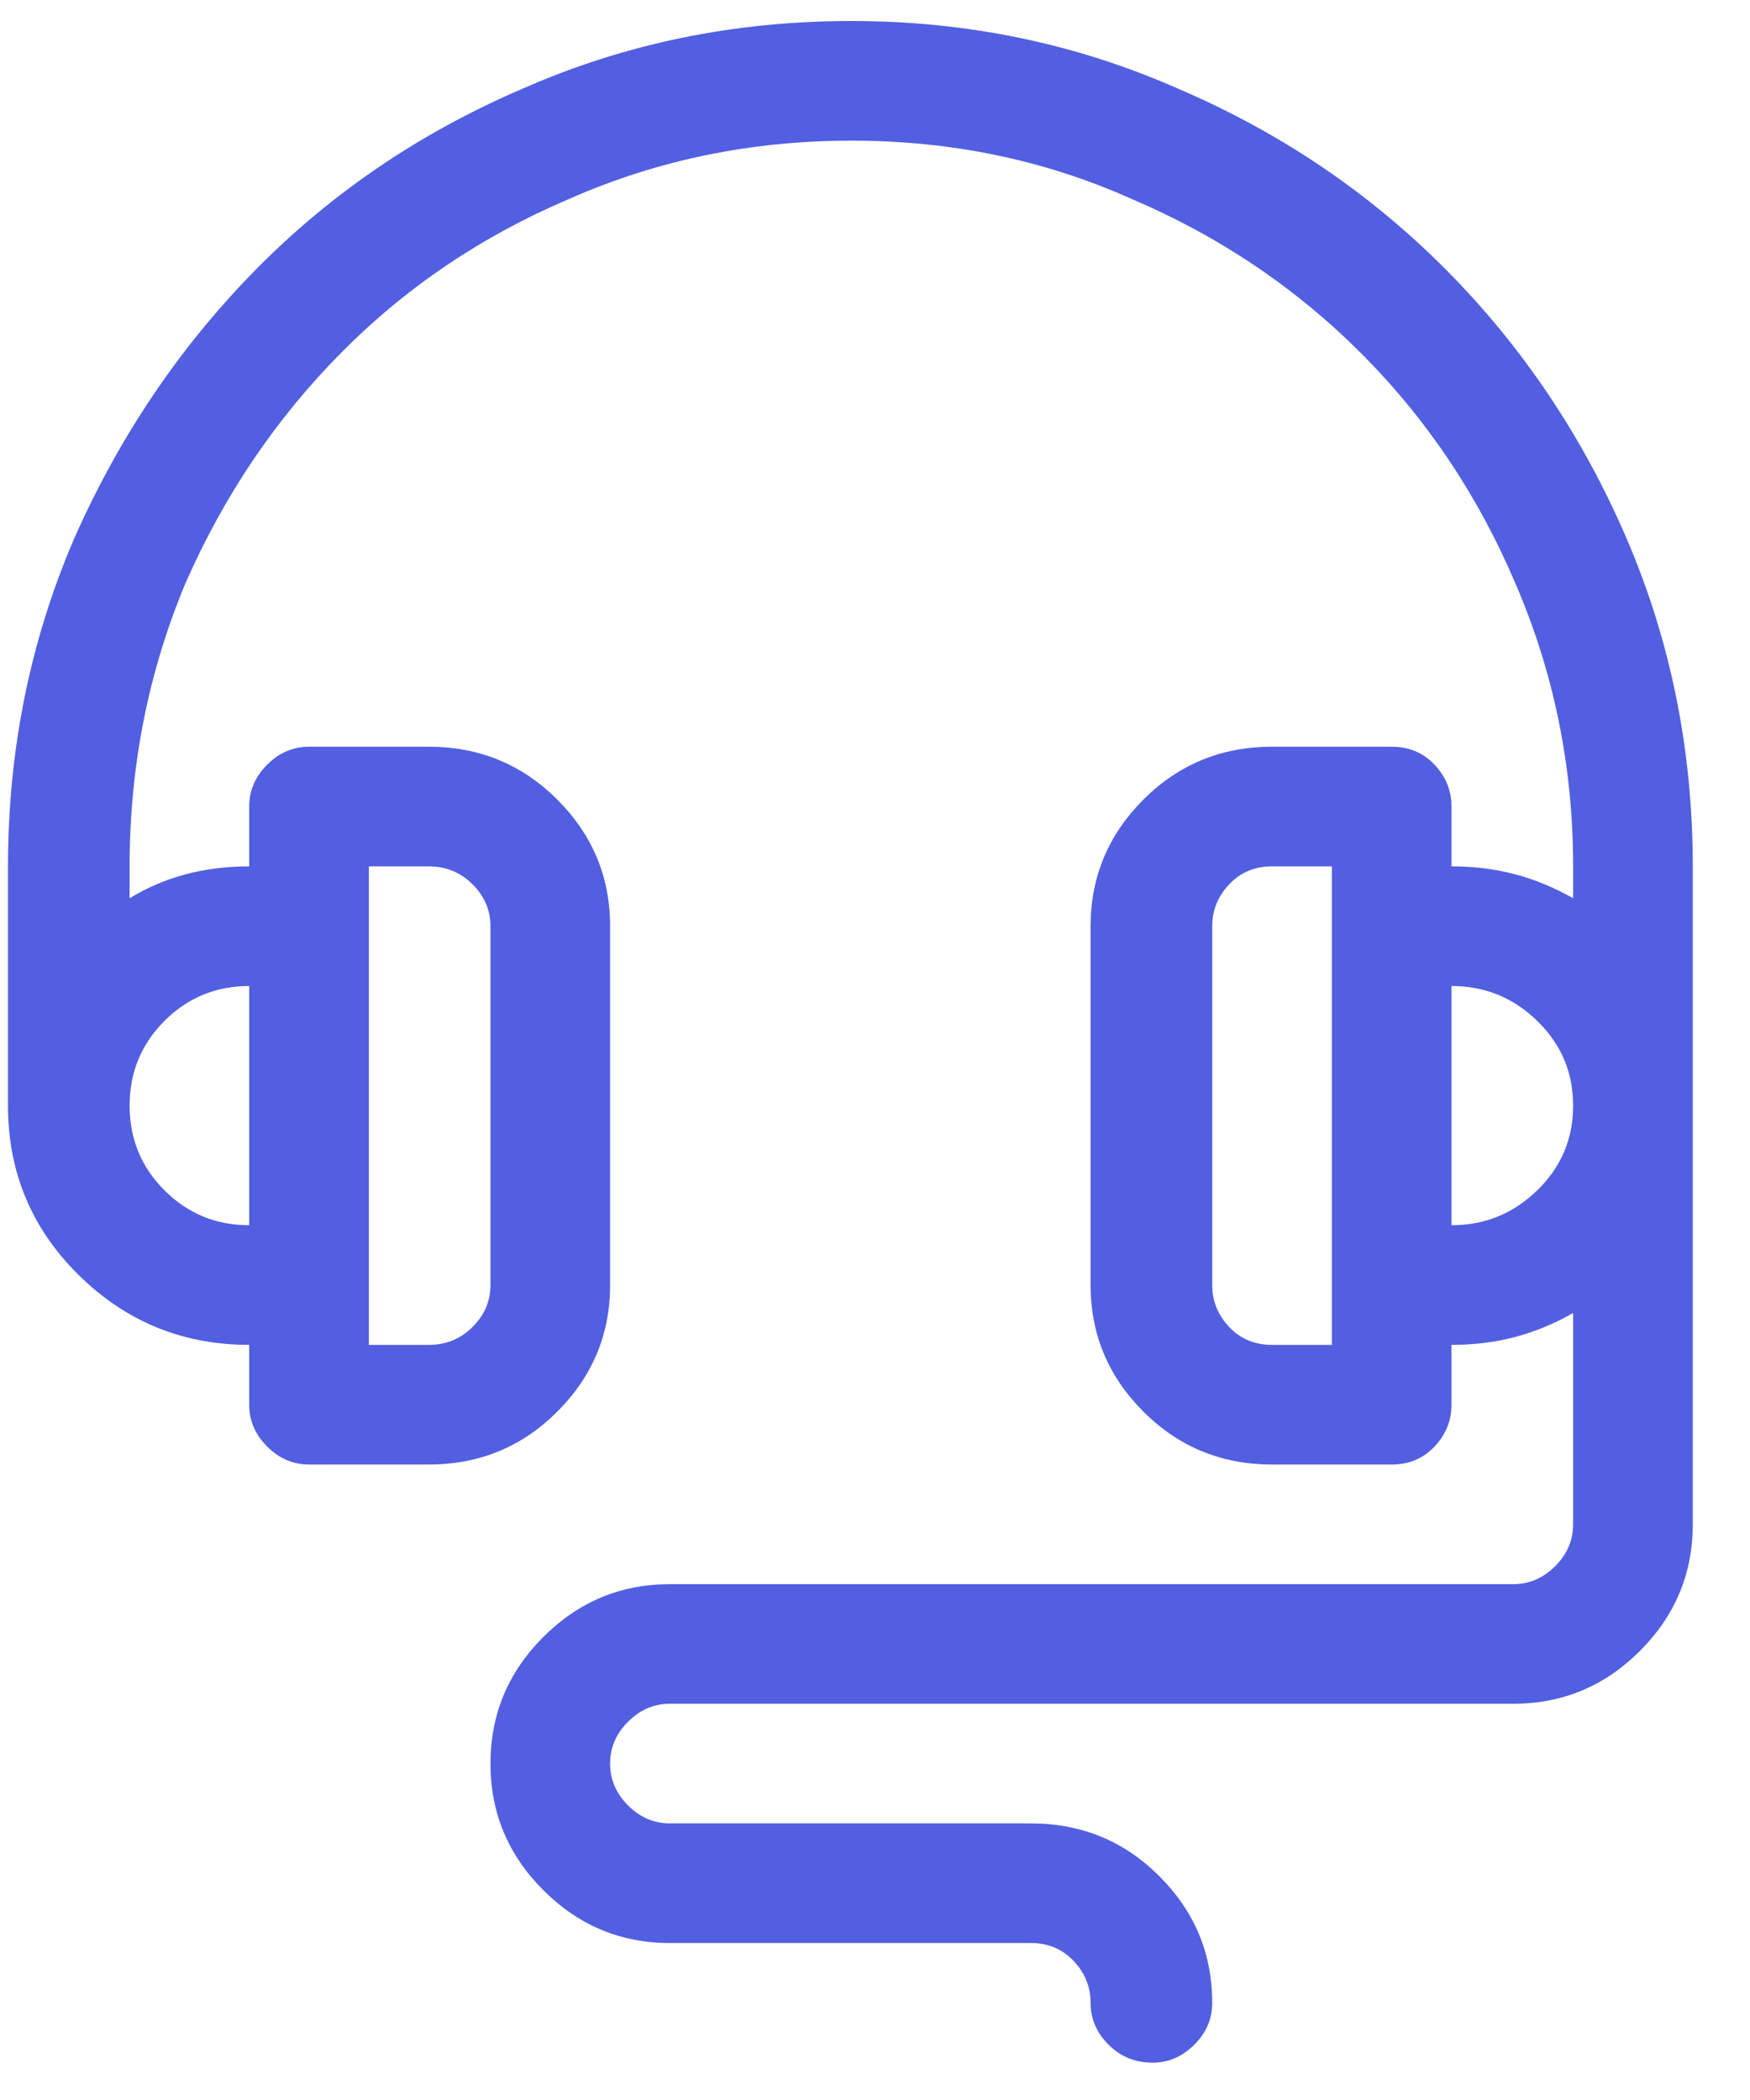 <svg width="30" height="36" viewBox="0 0 30 36" fill="none" xmlns="http://www.w3.org/2000/svg">
<g id="Icon" clip-path="url(#clip0_2_12914)">
<path id="Vector" d="M11.484 29.207H25.942C26.785 29.207 27.509 28.906 28.113 28.302C28.717 27.698 29.019 26.974 29.019 26.131C29.019 25.858 29.019 25.174 29.019 24.081C29.019 22.964 29.019 21.773 29.019 20.509C29.019 19.244 29.019 18.053 29.019 16.937C29.019 15.82 29.019 15.126 29.019 14.852C29.019 12.87 28.643 11.001 27.891 9.247C27.139 7.492 26.108 5.954 24.797 4.632C23.487 3.311 21.955 2.274 20.2 1.522C18.446 0.747 16.577 0.36 14.595 0.36C12.589 0.36 10.71 0.747 8.955 1.522C7.201 2.274 5.674 3.311 4.375 4.632C3.076 5.954 2.039 7.492 1.265 9.247C0.513 11.001 0.137 12.87 0.137 14.852V18.954C0.137 20.093 0.541 21.061 1.35 21.859C2.159 22.656 3.133 23.055 4.272 23.055V24.081C4.272 24.354 4.375 24.593 4.58 24.798C4.785 25.003 5.024 25.106 5.298 25.106H7.349C8.215 25.106 8.949 24.804 9.553 24.2C10.157 23.596 10.459 22.873 10.459 22.03V15.877C10.459 15.034 10.157 14.311 9.553 13.707C8.949 13.103 8.215 12.801 7.349 12.801H5.298C5.024 12.801 4.785 12.904 4.58 13.109C4.375 13.314 4.272 13.553 4.272 13.827V14.852C3.885 14.852 3.521 14.898 3.179 14.989C2.837 15.08 2.518 15.217 2.222 15.399V14.852C2.222 13.143 2.541 11.525 3.179 9.999C3.84 8.495 4.728 7.179 5.845 6.051C6.961 4.923 8.271 4.04 9.775 3.402C11.279 2.741 12.886 2.411 14.595 2.411C16.304 2.411 17.899 2.741 19.38 3.402C20.884 4.04 22.2 4.923 23.328 6.051C24.456 7.179 25.338 8.495 25.977 9.999C26.637 11.525 26.968 13.143 26.968 14.852V15.399C26.649 15.217 26.318 15.08 25.977 14.989C25.635 14.898 25.27 14.852 24.883 14.852V13.827C24.883 13.553 24.786 13.314 24.592 13.109C24.399 12.904 24.154 12.801 23.857 12.801H21.807C20.941 12.801 20.206 13.103 19.602 13.707C18.998 14.311 18.696 15.034 18.696 15.877V22.03C18.696 22.873 18.998 23.596 19.602 24.2C20.206 24.804 20.941 25.106 21.807 25.106H23.857C24.154 25.106 24.399 25.003 24.592 24.798C24.786 24.593 24.883 24.354 24.883 24.081V23.055C25.27 23.055 25.635 23.01 25.977 22.919C26.318 22.827 26.649 22.691 26.968 22.508V26.131C26.968 26.405 26.865 26.644 26.66 26.849C26.455 27.054 26.216 27.157 25.942 27.157H11.484C10.641 27.157 9.918 27.459 9.314 28.062C8.71 28.666 8.408 29.39 8.408 30.233C8.408 31.076 8.71 31.799 9.314 32.403C9.918 33.007 10.641 33.309 11.484 33.309H17.671C17.967 33.309 18.212 33.412 18.406 33.617C18.599 33.822 18.696 34.061 18.696 34.334C18.696 34.608 18.799 34.847 19.004 35.052C19.209 35.257 19.46 35.36 19.756 35.36C20.029 35.36 20.269 35.257 20.474 35.052C20.679 34.847 20.781 34.608 20.781 34.334C20.781 33.491 20.479 32.768 19.875 32.164C19.272 31.56 18.537 31.258 17.671 31.258H11.484C11.211 31.258 10.972 31.156 10.767 30.951C10.562 30.746 10.459 30.506 10.459 30.233C10.459 29.959 10.562 29.72 10.767 29.515C10.972 29.31 11.211 29.207 11.484 29.207ZM6.323 14.852H7.349C7.645 14.852 7.896 14.955 8.101 15.16C8.306 15.365 8.408 15.604 8.408 15.877V22.03C8.408 22.303 8.306 22.543 8.101 22.748C7.896 22.953 7.645 23.055 7.349 23.055H6.323V14.852ZM4.272 16.903V21.004C3.703 21.004 3.219 20.805 2.82 20.406C2.421 20.008 2.222 19.523 2.222 18.954C2.222 18.384 2.421 17.9 2.82 17.501C3.219 17.102 3.703 16.903 4.272 16.903ZM22.832 23.055H21.807C21.51 23.055 21.265 22.953 21.072 22.748C20.878 22.543 20.781 22.303 20.781 22.03V15.877C20.781 15.604 20.878 15.365 21.072 15.16C21.265 14.955 21.51 14.852 21.807 14.852H22.832V23.055ZM24.883 21.004V16.903C25.453 16.903 25.942 17.102 26.352 17.501C26.763 17.9 26.968 18.384 26.968 18.954C26.968 19.523 26.763 20.008 26.352 20.406C25.942 20.805 25.453 21.004 24.883 21.004Z" fill="#525FE1"/>
</g>
<defs>
<clipPath id="clip0_2_12914">
<rect width="29.75" height="35" fill="white" transform="matrix(1 0 0 -1 0.13 35.36)"/>
</clipPath>
</defs>
</svg>
